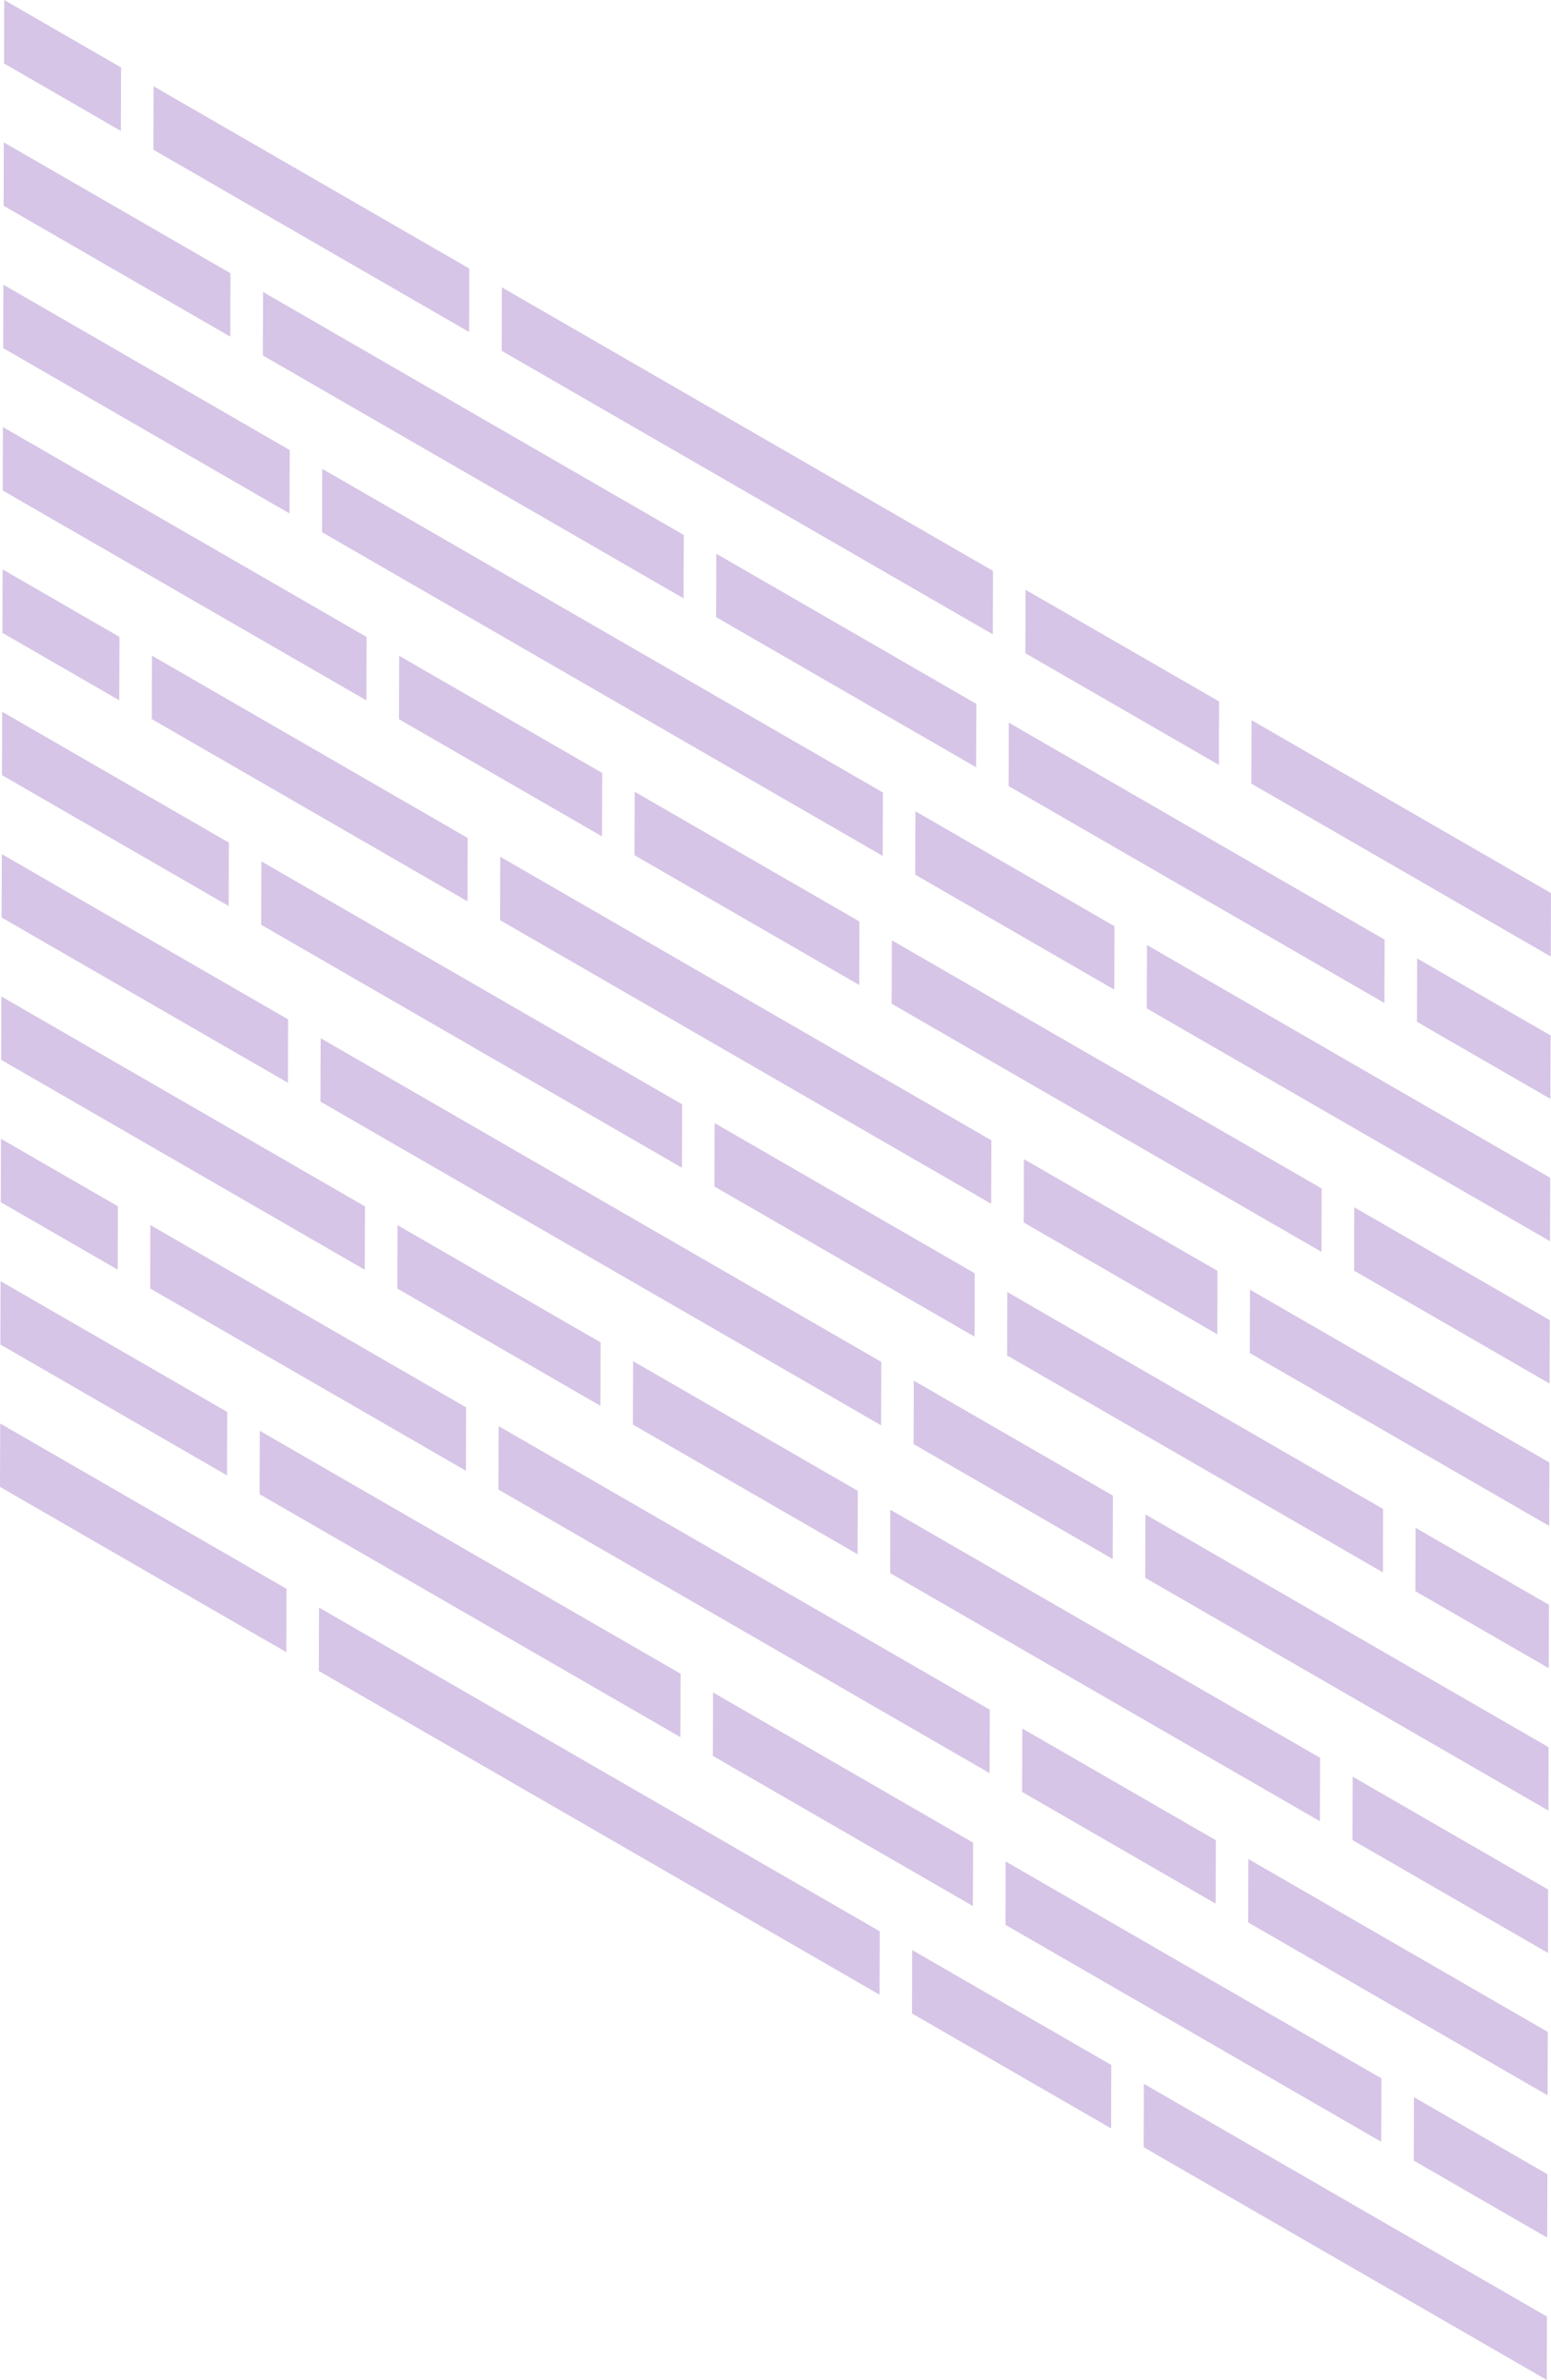 <svg id="Group_124437" data-name="Group 124437" xmlns="http://www.w3.org/2000/svg" xmlns:xlink="http://www.w3.org/1999/xlink" width="79.209" height="121.537" viewBox="0 0 79.209 121.537">
  <defs>
    <clipPath id="clip-path">
      <rect id="Rectangle_38784" data-name="Rectangle 38784" width="79.209" height="121.537" fill="none"/>
    </clipPath>
    <clipPath id="clip-path-2">
      <rect id="Rectangle_38783" data-name="Rectangle 38783" width="79.209" height="121.538" fill="none"/>
    </clipPath>
  </defs>
  <g id="Group_124436" data-name="Group 124436" clip-path="url(#clip-path)">
    <g id="Group_124435" data-name="Group 124435" transform="translate(0 -0.001)">
      <g id="Group_124434" data-name="Group 124434" clip-path="url(#clip-path-2)">
        <g id="Group_124433" data-name="Group 124433" transform="translate(0 0.001)" opacity="0.25">
          <g id="Group_124432" data-name="Group 124432" transform="translate(0 0)">
            <g id="Group_124431" data-name="Group 124431" clip-path="url(#clip-path)">
              <path id="Path_188097" data-name="Path 188097" d="M6.127,3.445,6.116,6.686.151,3.241.159,0Z" transform="translate(0.056 0)" fill="#5a189a"/>
              <path id="Path_188098" data-name="Path 188098" d="M14.752,19.043l-.01,3.238L.12,13.839.129,10.6Z" transform="translate(0.044 3.939)" fill="#5a189a"/>
              <path id="Path_188099" data-name="Path 188099" d="M11.719,11.983l-.008,3.238L.136,8.539.144,5.3Z" transform="translate(0.05 1.97)" fill="#5a189a"/>
              <path id="Path_188100" data-name="Path 188100" d="M21.844,12.521l-.008,3.241L5.712,6.453,5.72,3.212Z" transform="translate(2.122 1.193)" fill="#5a189a"/>
              <path id="Path_188101" data-name="Path 188101" d="M6.066,24.646l-.01,3.238L.09,24.44.1,21.2Z" transform="translate(0.034 7.878)" fill="#5a189a"/>
              <path id="Path_188102" data-name="Path 188102" d="M18.683,26.62l-.011,3.238L.1,19.14l.01-3.24Z" transform="translate(0.039 5.908)" fill="#5a189a"/>
              <path id="Path_188103" data-name="Path 188103" d="M6.007,45.844,6,49.083.03,45.637.039,42.4Z" transform="translate(0.011 15.755)" fill="#5a189a"/>
              <path id="Path_188104" data-name="Path 188104" d="M14.631,61.44l-.008,3.238L0,56.236.01,53Z" transform="translate(0 19.694)" fill="#5a189a"/>
              <path id="Path_188105" data-name="Path 188105" d="M11.6,54.38l-.01,3.238L.015,50.936.024,47.7Z" transform="translate(0.005 17.725)" fill="#5a189a"/>
              <path id="Path_188106" data-name="Path 188106" d="M31.163,65.675l-.01,3.238L9.665,56.508l.008-3.238Z" transform="translate(3.592 19.795)" fill="#5a189a"/>
              <path id="Path_188107" data-name="Path 188107" d="M35.049,57.3l-.01,3.238L23.566,53.916l.01-3.237Z" transform="translate(8.757 18.832)" fill="#5a189a"/>
              <path id="Path_188108" data-name="Path 188108" d="M43.652,67.579l-.01,3.238L18.558,56.336l.011-3.24Z" transform="translate(6.896 19.731)" fill="#5a189a"/>
              <path id="Path_188109" data-name="Path 188109" d="M21.724,54.919l-.008,3.238L5.592,48.849,5.6,45.61Z" transform="translate(2.078 16.949)" fill="#5a189a"/>
              <path id="Path_188110" data-name="Path 188110" d="M18.622,47.819l-.011,3.238L.045,40.337.053,37.1Z" transform="translate(0.017 13.786)" fill="#5a189a"/>
              <path id="Path_188111" data-name="Path 188111" d="M14.692,40.241l-.008,3.238L.059,35.037.069,31.8Z" transform="translate(0.022 11.816)" fill="#5a189a"/>
              <path id="Path_188112" data-name="Path 188112" d="M11.66,33.182l-.01,3.238L.075,29.738.083,26.5Z" transform="translate(0.028 9.847)" fill="#5a189a"/>
              <path id="Path_188113" data-name="Path 188113" d="M25.173,51.6l-.01,3.238L14.794,48.853l.01-3.238Z" transform="translate(5.497 16.95)" fill="#5a189a"/>
              <path id="Path_188114" data-name="Path 188114" d="M40.573,55.184l-.01,3.238L11.932,41.892l.01-3.238Z" transform="translate(4.434 14.364)" fill="#5a189a"/>
              <path id="Path_188115" data-name="Path 188115" d="M39.893,49.483l-.008,3.238L26.6,45.053l.01-3.238Z" transform="translate(9.885 15.538)" fill="#5a189a"/>
              <path id="Path_188116" data-name="Path 188116" d="M43.711,46.38,43.7,49.618,18.619,35.137l.01-3.238Z" transform="translate(6.919 11.853)" fill="#5a189a"/>
              <path id="Path_188117" data-name="Path 188117" d="M44.255,36.076l-.011,3.238-10.166-5.87.01-3.238Z" transform="translate(12.663 11.224)" fill="#5a189a"/>
              <path id="Path_188118" data-name="Path 188118" d="M55.16,47.681l-.011,3.238L33.2,38.248l.01-3.238Z" transform="translate(12.338 13.01)" fill="#5a189a"/>
              <path id="Path_188119" data-name="Path 188119" d="M31.222,44.477l-.01,3.238L9.725,35.309l.01-3.238Z" transform="translate(3.614 11.917)" fill="#5a189a"/>
              <path id="Path_188120" data-name="Path 188120" d="M21.785,33.721l-.008,3.238L5.651,27.65l.01-3.238Z" transform="translate(2.1 9.071)" fill="#5a189a"/>
              <path id="Path_188121" data-name="Path 188121" d="M25.234,30.4l-.01,3.238L14.855,27.654l.01-3.238Z" transform="translate(5.52 9.073)" fill="#5a189a"/>
              <path id="Path_188122" data-name="Path 188122" d="M40.634,33.985l-.01,3.238L11.992,20.693,12,17.455Z" transform="translate(4.456 6.486)" fill="#5a189a"/>
              <path id="Path_188123" data-name="Path 188123" d="M31.282,23.278l-.008,3.238L9.785,14.11,9.8,10.872Z" transform="translate(3.636 4.04)" fill="#5a189a"/>
              <path id="Path_188124" data-name="Path 188124" d="M39.953,28.284l-.01,3.238L26.663,23.853l.01-3.237Z" transform="translate(9.908 7.661)" fill="#5a189a"/>
              <path id="Path_188125" data-name="Path 188125" d="M43.771,25.179l-.008,3.241L18.679,13.939l.008-3.241Z" transform="translate(6.941 3.975)" fill="#5a189a"/>
              <path id="Path_188126" data-name="Path 188126" d="M61.895,35.643l-.011,3.241L46.594,30.056l.01-3.241Z" transform="translate(17.315 9.964)" fill="#5a189a"/>
              <path id="Path_188127" data-name="Path 188127" d="M59.583,39.617l-.01,3.238-6.814-3.934.01-3.238Z" transform="translate(19.605 13.26)" fill="#5a189a"/>
              <path id="Path_188128" data-name="Path 188128" d="M48.011,48.862,48,52.1l-9.882-5.706.008-3.238Z" transform="translate(14.165 16.037)" fill="#5a189a"/>
              <path id="Path_188129" data-name="Path 188129" d="M47.951,70.061l-.01,3.238-9.884-5.706.01-3.238Z" transform="translate(14.142 23.914)" fill="#5a189a"/>
              <path id="Path_188130" data-name="Path 188130" d="M63.238,68.27l-.008,3.238L42.642,59.622l.008-3.238Z" transform="translate(15.846 20.952)" fill="#5a189a"/>
              <path id="Path_188131" data-name="Path 188131" d="M39.834,70.682l-.01,3.238L26.542,66.251l.011-3.238Z" transform="translate(9.863 23.416)" fill="#5a189a"/>
              <path id="Path_188132" data-name="Path 188132" d="M55.1,68.879l-.01,3.238L33.144,59.447l.008-3.238Z" transform="translate(12.316 20.887)" fill="#5a189a"/>
              <path id="Path_188133" data-name="Path 188133" d="M44.195,57.275l-.01,3.238-10.168-5.87.011-3.238Z" transform="translate(12.641 19.102)" fill="#5a189a"/>
              <path id="Path_188134" data-name="Path 188134" d="M56.7,59.183l-.008,3.238L37.5,51.343l.008-3.238Z" transform="translate(13.934 17.876)" fill="#5a189a"/>
              <path id="Path_188135" data-name="Path 188135" d="M60.411,50.713l-.01,3.238-9.984-5.765.008-3.238Z" transform="translate(18.735 16.703)" fill="#5a189a"/>
              <path id="Path_188136" data-name="Path 188136" d="M63.3,47.071l-.01,3.238L42.7,38.423l.008-3.238Z" transform="translate(15.868 13.075)" fill="#5a189a"/>
              <path id="Path_188137" data-name="Path 188137" d="M56.756,37.985l-.01,3.238L37.557,30.145l.008-3.238Z" transform="translate(13.956 9.998)" fill="#5a189a"/>
              <path id="Path_188138" data-name="Path 188138" d="M48.07,27.662l-.01,3.241L38.178,25.2l.008-3.241Z" transform="translate(14.187 8.158)" fill="#5a189a"/>
              <path id="Path_188139" data-name="Path 188139" d="M35.108,36.1,35.1,39.343,23.625,32.719l.011-3.24Z" transform="translate(8.779 10.955)" fill="#5a189a"/>
              <path id="Path_188140" data-name="Path 188140" d="M61.834,56.843l-.01,3.238L46.535,51.254l.008-3.238Z" transform="translate(17.292 17.843)" fill="#5a189a"/>
              <path id="Path_188141" data-name="Path 188141" d="M59.522,60.816l-.01,3.238L52.7,60.12l.008-3.238Z" transform="translate(19.583 21.137)" fill="#5a189a"/>
              <path id="Path_188142" data-name="Path 188142" d="M56.636,80.382l-.01,3.238L37.438,72.542l.007-3.238Z" transform="translate(13.912 25.753)" fill="#5a189a"/>
              <path id="Path_188143" data-name="Path 188143" d="M60.35,71.912l-.008,3.238-9.985-5.765.01-3.238Z" transform="translate(18.713 24.58)" fill="#5a189a"/>
              <path id="Path_188144" data-name="Path 188144" d="M63.179,89.469l-.01,3.238L42.583,80.821l.008-3.238Z" transform="translate(15.824 28.83)" fill="#5a189a"/>
              <path id="Path_188145" data-name="Path 188145" d="M61.773,78.042l-.01,3.238L46.474,72.452l.01-3.238Z" transform="translate(17.27 25.72)" fill="#5a189a"/>
              <path id="Path_188146" data-name="Path 188146" d="M59.463,82.014l-.011,3.238-6.813-3.934.008-3.238Z" transform="translate(19.561 29.015)" fill="#5a189a"/>
              <path id="Path_188147" data-name="Path 188147" d="M40.514,76.383l-.01,3.238L11.872,63.091l.008-3.24Z" transform="translate(4.412 22.241)" fill="#5a189a"/>
              <path id="Path_188148" data-name="Path 188148" d="M44.135,78.474l-.01,3.238-10.168-5.87.01-3.238Z" transform="translate(12.619 26.979)" fill="#5a189a"/>
            </g>
          </g>
        </g>
      </g>
    </g>
  </g>
</svg>
